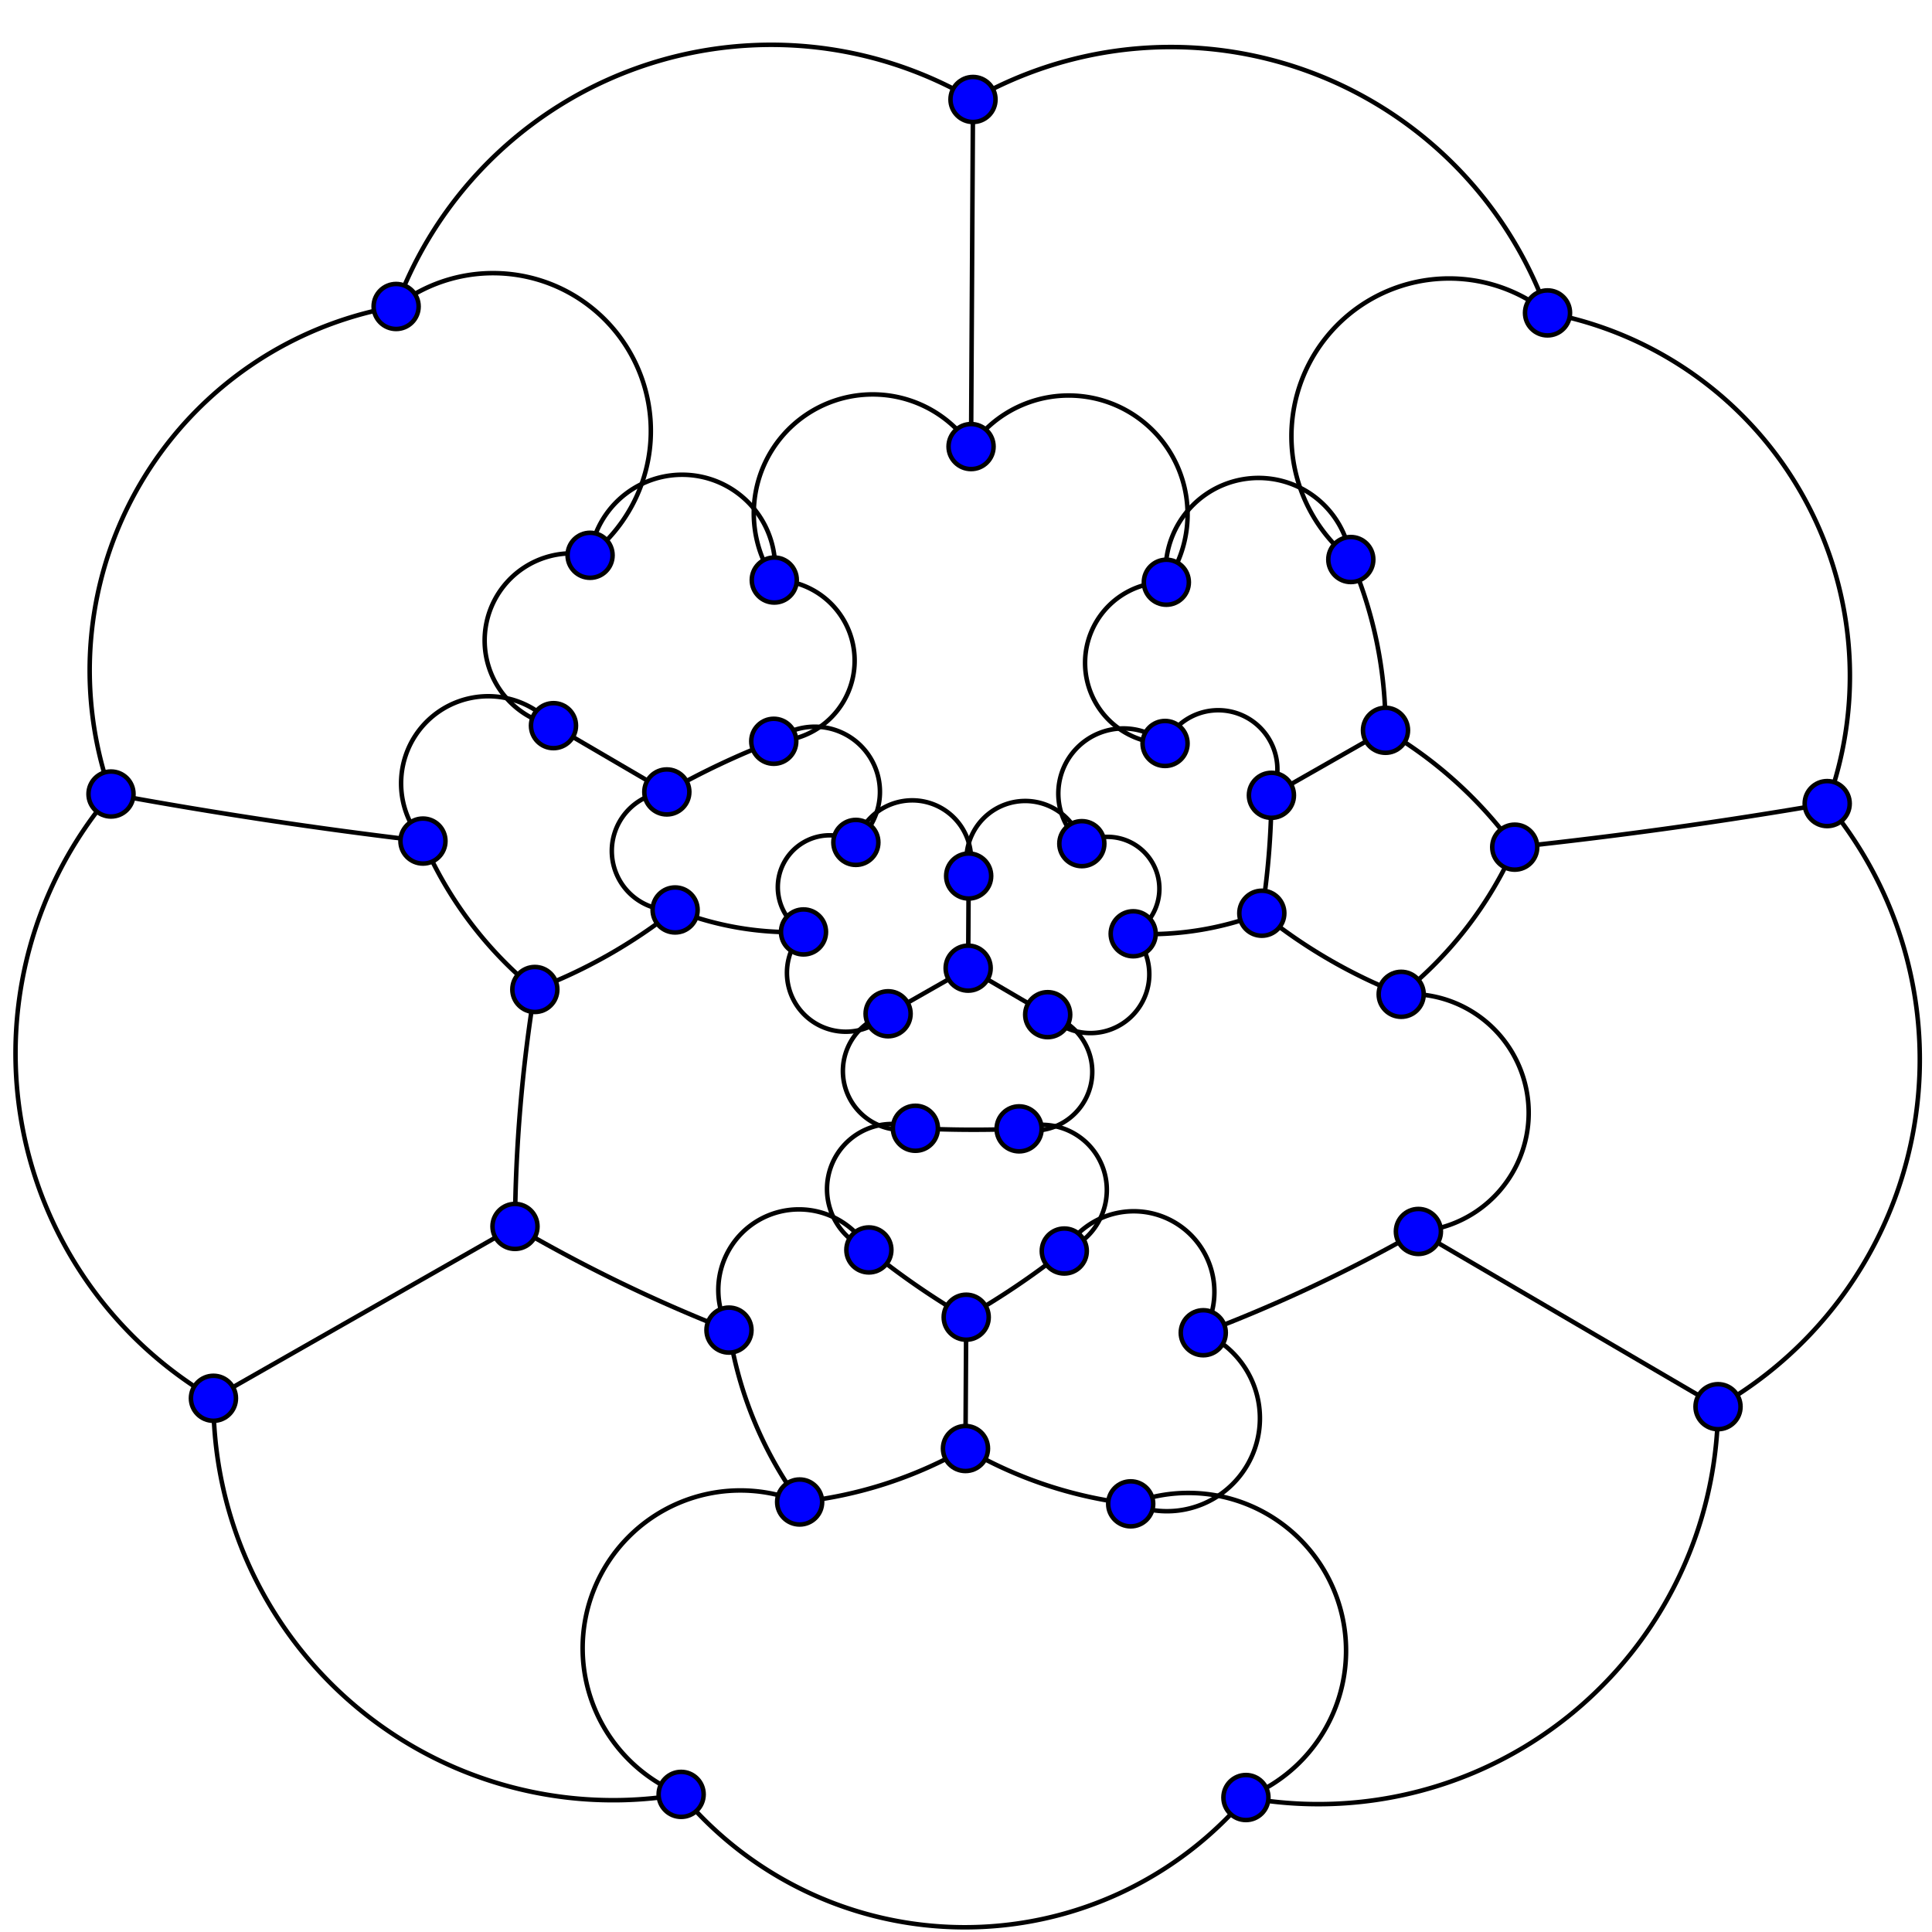 <?xml version="1.0" standalone="no"?>
<!DOCTYPE svg PUBLIC "-//W3C//DTD SVG 1.1//EN" 
  "http://www.w3.org/Graphics/SVG/1.1/DTD/svg11.dtd">
<svg width="429.0" height="429.0" viewBox="0 0 429.0 429.0"
     xmlns="http://www.w3.org/2000/svg" version="1.1">
  <g style="stroke:black; fill:none">
    <path d="M 216.054,22.089 A 88.751,88.751 0 0 0 87.959,68.054"/>
    <path d="M 343.627,69.48 A 88.751,88.751 0 0 0 216.054,22.089"/>
    <path d="M 258.985,129.285 A -338.82,-338.82 0 0 0 215.624,99.161"/>
    <line x1="215.624" y1="99.161" x2="216.054" y2="22.089"/>
    <path d="M 299.947,124.245 A -86.95,-86.95 0 0 0 258.985,129.285"/>
    <path d="M 258.985,129.285 A -116.967,-116.967 0 0 0 258.702,165.087"/>
    <path d="M 282.319,176.598 A -173.792,-173.792 0 0 0 258.702,165.087"/>
    <path d="M 258.702,165.087 A -69.913,-69.913 0 0 0 240.222,187.335"/>
    <line x1="282.319" y1="176.598" x2="307.649" y2="162.161"/>
    <path d="M 148.069,175.849 A -173.792,-173.792 0 0 0 149.909,202.057"/>
    <path d="M 149.909,202.057 A 69.913,69.913 0 0 0 178.417,206.937"/>
    <path d="M 171.813,164.602 A 173.792,173.792 0 0 0 148.069,175.849"/>
    <line x1="148.069" y1="175.849" x2="122.902" y2="161.131"/>
    <path d="M 171.813,164.602 A -116.967,-116.967 0 0 0 171.929,128.799"/>
    <path d="M 190.043,187.056 A -69.913,-69.913 0 0 0 171.813,164.602"/>
    <path d="M 215.624,99.161 A -338.82,-338.82 0 0 0 171.929,128.799"/>
    <path d="M 171.929,128.799 A -86.95,-86.95 0 0 0 131.027,123.303"/>
    <path d="M 343.627,69.48 A -1078.047,-1078.047 0 0 0 299.947,124.245"/>
    <path d="M 336.346,188.112 A 94.578,94.578 0 0 0 307.649,162.161"/>
    <path d="M 307.649,162.161 A 94.578,94.578 0 0 0 299.947,124.245"/>
    <path d="M 336.346,188.112 A 1078.047,1078.047 0 0 0 405.727,178.439"/>
    <path d="M 131.027,123.303 A -94.578,-94.578 0 0 0 122.902,161.131"/>
    <path d="M 131.027,123.303 A -1078.047,-1078.047 0 0 0 87.959,68.054"/>
    <path d="M 226.295,250.662 A -55.07,-55.07 0 0 0 232.639,225.306"/>
    <path d="M 232.639,225.306 A -55.07,-55.07 0 0 0 251.627,207.345"/>
    <line x1="214.978" y1="214.978" x2="232.639" y2="225.306"/>
    <line x1="214.978" y1="214.978" x2="197.203" y2="225.108"/>
    <line x1="214.978" y1="214.978" x2="215.092" y2="194.519"/>
    <path d="M 197.203,225.108 A -55.07,-55.07 0 0 0 203.264,250.533"/>
    <path d="M 203.264,250.533 A 259.383,259.383 0 0 0 226.295,250.662"/>
    <path d="M 190.043,187.056 A -259.383,-259.383 0 0 0 178.417,206.937"/>
    <path d="M 178.417,206.937 A -55.07,-55.07 0 0 0 197.203,225.108"/>
    <path d="M 240.222,187.335 A -55.07,-55.07 0 0 0 215.092,194.519"/>
    <path d="M 215.092,194.519 A -55.07,-55.07 0 0 0 190.043,187.056"/>
    <path d="M 251.627,207.345 A -259.383,-259.383 0 0 0 240.222,187.335"/>
    <path d="M 122.902,161.131 A -94.578,-94.578 0 0 0 93.917,186.759"/>
    <path d="M 87.959,68.054 A 82,82 0 0 0 24.648,176.313"/>
    <path d="M 24.648,176.313 A 1078.047,1078.047 0 0 0 93.917,186.759"/>
    <path d="M 311.135,220.786 A 86.95,86.95 0 0 0 336.346,188.112"/>
    <path d="M 314.955,273.446 A -338.82,-338.82 0 0 0 311.135,220.786"/>
    <path d="M 280.187,202.784 A 173.792,173.792 0 0 0 282.319,176.598"/>
    <path d="M 280.187,202.784 A 116.967,116.967 0 0 0 311.135,220.786"/>
    <path d="M 251.627,207.345 A 69.913,69.913 0 0 0 280.187,202.784"/>
    <path d="M 251.071,333.929 A -86.95,-86.95 0 0 0 267.187,295.936"/>
    <path d="M 267.187,295.936 A -116.967,-116.967 0 0 0 236.323,277.789"/>
    <path d="M 267.187,295.936 A 338.82,338.82 0 0 0 314.955,273.446"/>
    <line x1="314.955" y1="273.446" x2="381.486" y2="312.354"/>
    <path d="M 192.934,277.547 A 173.792,173.792 0 0 0 214.546,292.487"/>
    <line x1="214.546" y1="292.487" x2="214.383" y2="321.642"/>
    <path d="M 214.546,292.487 A 173.792,173.792 0 0 0 236.323,277.789"/>
    <path d="M 236.323,277.789 A -69.913,-69.913 0 0 0 226.295,250.662"/>
    <path d="M 114.355,272.327 A 338.82,338.82 0 0 0 161.869,295.348"/>
    <path d="M 161.869,295.348 A 86.95,86.95 0 0 0 177.56,333.519"/>
    <path d="M 192.934,277.547 A -116.967,-116.967 0 0 0 161.869,295.348"/>
    <path d="M 203.264,250.533 A -69.913,-69.913 0 0 0 192.934,277.547"/>
    <path d="M 93.917,186.759 A 86.95,86.95 0 0 0 118.762,219.713"/>
    <path d="M 118.762,219.713 A 116.967,116.967 0 0 0 149.909,202.057"/>
    <path d="M 118.762,219.713 A 338.82,338.82 0 0 0 114.355,272.327"/>
    <line x1="114.355" y1="272.327" x2="47.394" y2="310.49"/>
    <path d="M 276.658,399.141 A 88.751,88.751 0 0 0 381.486,312.354"/>
    <path d="M 381.486,312.354 A 88.751,88.751 0 0 0 405.727,178.439"/>
    <path d="M 405.727,178.439 A 82,82 0 0 0 343.627,69.48"/>
    <path d="M 24.648,176.313 A 88.751,88.751 0 0 0 47.394,310.49"/>
    <path d="M 47.394,310.49 A 88.751,88.751 0 0 0 151.247,398.441"/>
    <path d="M 177.56,333.519 A -1078.047,-1078.047 0 0 0 151.247,398.441"/>
    <path d="M 177.56,333.519 A 94.578,94.578 0 0 0 214.383,321.642"/>
    <path d="M 214.383,321.642 A 94.578,94.578 0 0 0 251.071,333.929"/>
    <path d="M 151.247,398.441 A 82,82 0 0 0 276.658,399.141"/>
    <path d="M 276.658,399.141 A -1078.047,-1078.047 0 0 0 251.071,333.929"/>
  </g>
  <g style="stroke:black; fill:blue">
    <circle cx="87.959" cy="68.054" r="5"/>
    <circle cx="216.054" cy="22.089" r="5"/>
    <circle cx="215.624" cy="99.161" r="5"/>
    <circle cx="258.985" cy="129.285" r="5"/>
    <circle cx="258.702" cy="165.087" r="5"/>
    <circle cx="282.319" cy="176.598" r="5"/>
    <circle cx="149.909" cy="202.057" r="5"/>
    <circle cx="148.069" cy="175.849" r="5"/>
    <circle cx="171.813" cy="164.602" r="5"/>
    <circle cx="171.929" cy="128.799" r="5"/>
    <circle cx="343.627" cy="69.48" r="5"/>
    <circle cx="307.649" cy="162.161" r="5"/>
    <circle cx="336.346" cy="188.112" r="5"/>
    <circle cx="122.902" cy="161.131" r="5"/>
    <circle cx="131.027" cy="123.303" r="5"/>
    <circle cx="232.639" cy="225.306" r="5"/>
    <circle cx="214.978" cy="214.978" r="5"/>
    <circle cx="203.264" cy="250.533" r="5"/>
    <circle cx="226.295" cy="250.662" r="5"/>
    <circle cx="178.417" cy="206.937" r="5"/>
    <circle cx="197.203" cy="225.108" r="5"/>
    <circle cx="215.092" cy="194.519" r="5"/>
    <circle cx="190.043" cy="187.056" r="5"/>
    <circle cx="251.627" cy="207.345" r="5"/>
    <circle cx="240.222" cy="187.335" r="5"/>
    <circle cx="93.917" cy="186.759" r="5"/>
    <circle cx="24.648" cy="176.313" r="5"/>
    <circle cx="299.947" cy="124.245" r="5"/>
    <circle cx="311.135" cy="220.786" r="5"/>
    <circle cx="280.187" cy="202.784" r="5"/>
    <circle cx="267.187" cy="295.936" r="5"/>
    <circle cx="314.955" cy="273.446" r="5"/>
    <circle cx="214.546" cy="292.487" r="5"/>
    <circle cx="236.323" cy="277.789" r="5"/>
    <circle cx="161.869" cy="295.348" r="5"/>
    <circle cx="192.934" cy="277.547" r="5"/>
    <circle cx="118.762" cy="219.713" r="5"/>
    <circle cx="114.355" cy="272.327" r="5"/>
    <circle cx="381.486" cy="312.354" r="5"/>
    <circle cx="405.727" cy="178.439" r="5"/>
    <circle cx="47.394" cy="310.49" r="5"/>
    <circle cx="151.247" cy="398.441" r="5"/>
    <circle cx="177.56" cy="333.519" r="5"/>
    <circle cx="214.383" cy="321.642" r="5"/>
    <circle cx="251.071" cy="333.929" r="5"/>
    <circle cx="276.658" cy="399.141" r="5"/>
  </g>
</svg>
